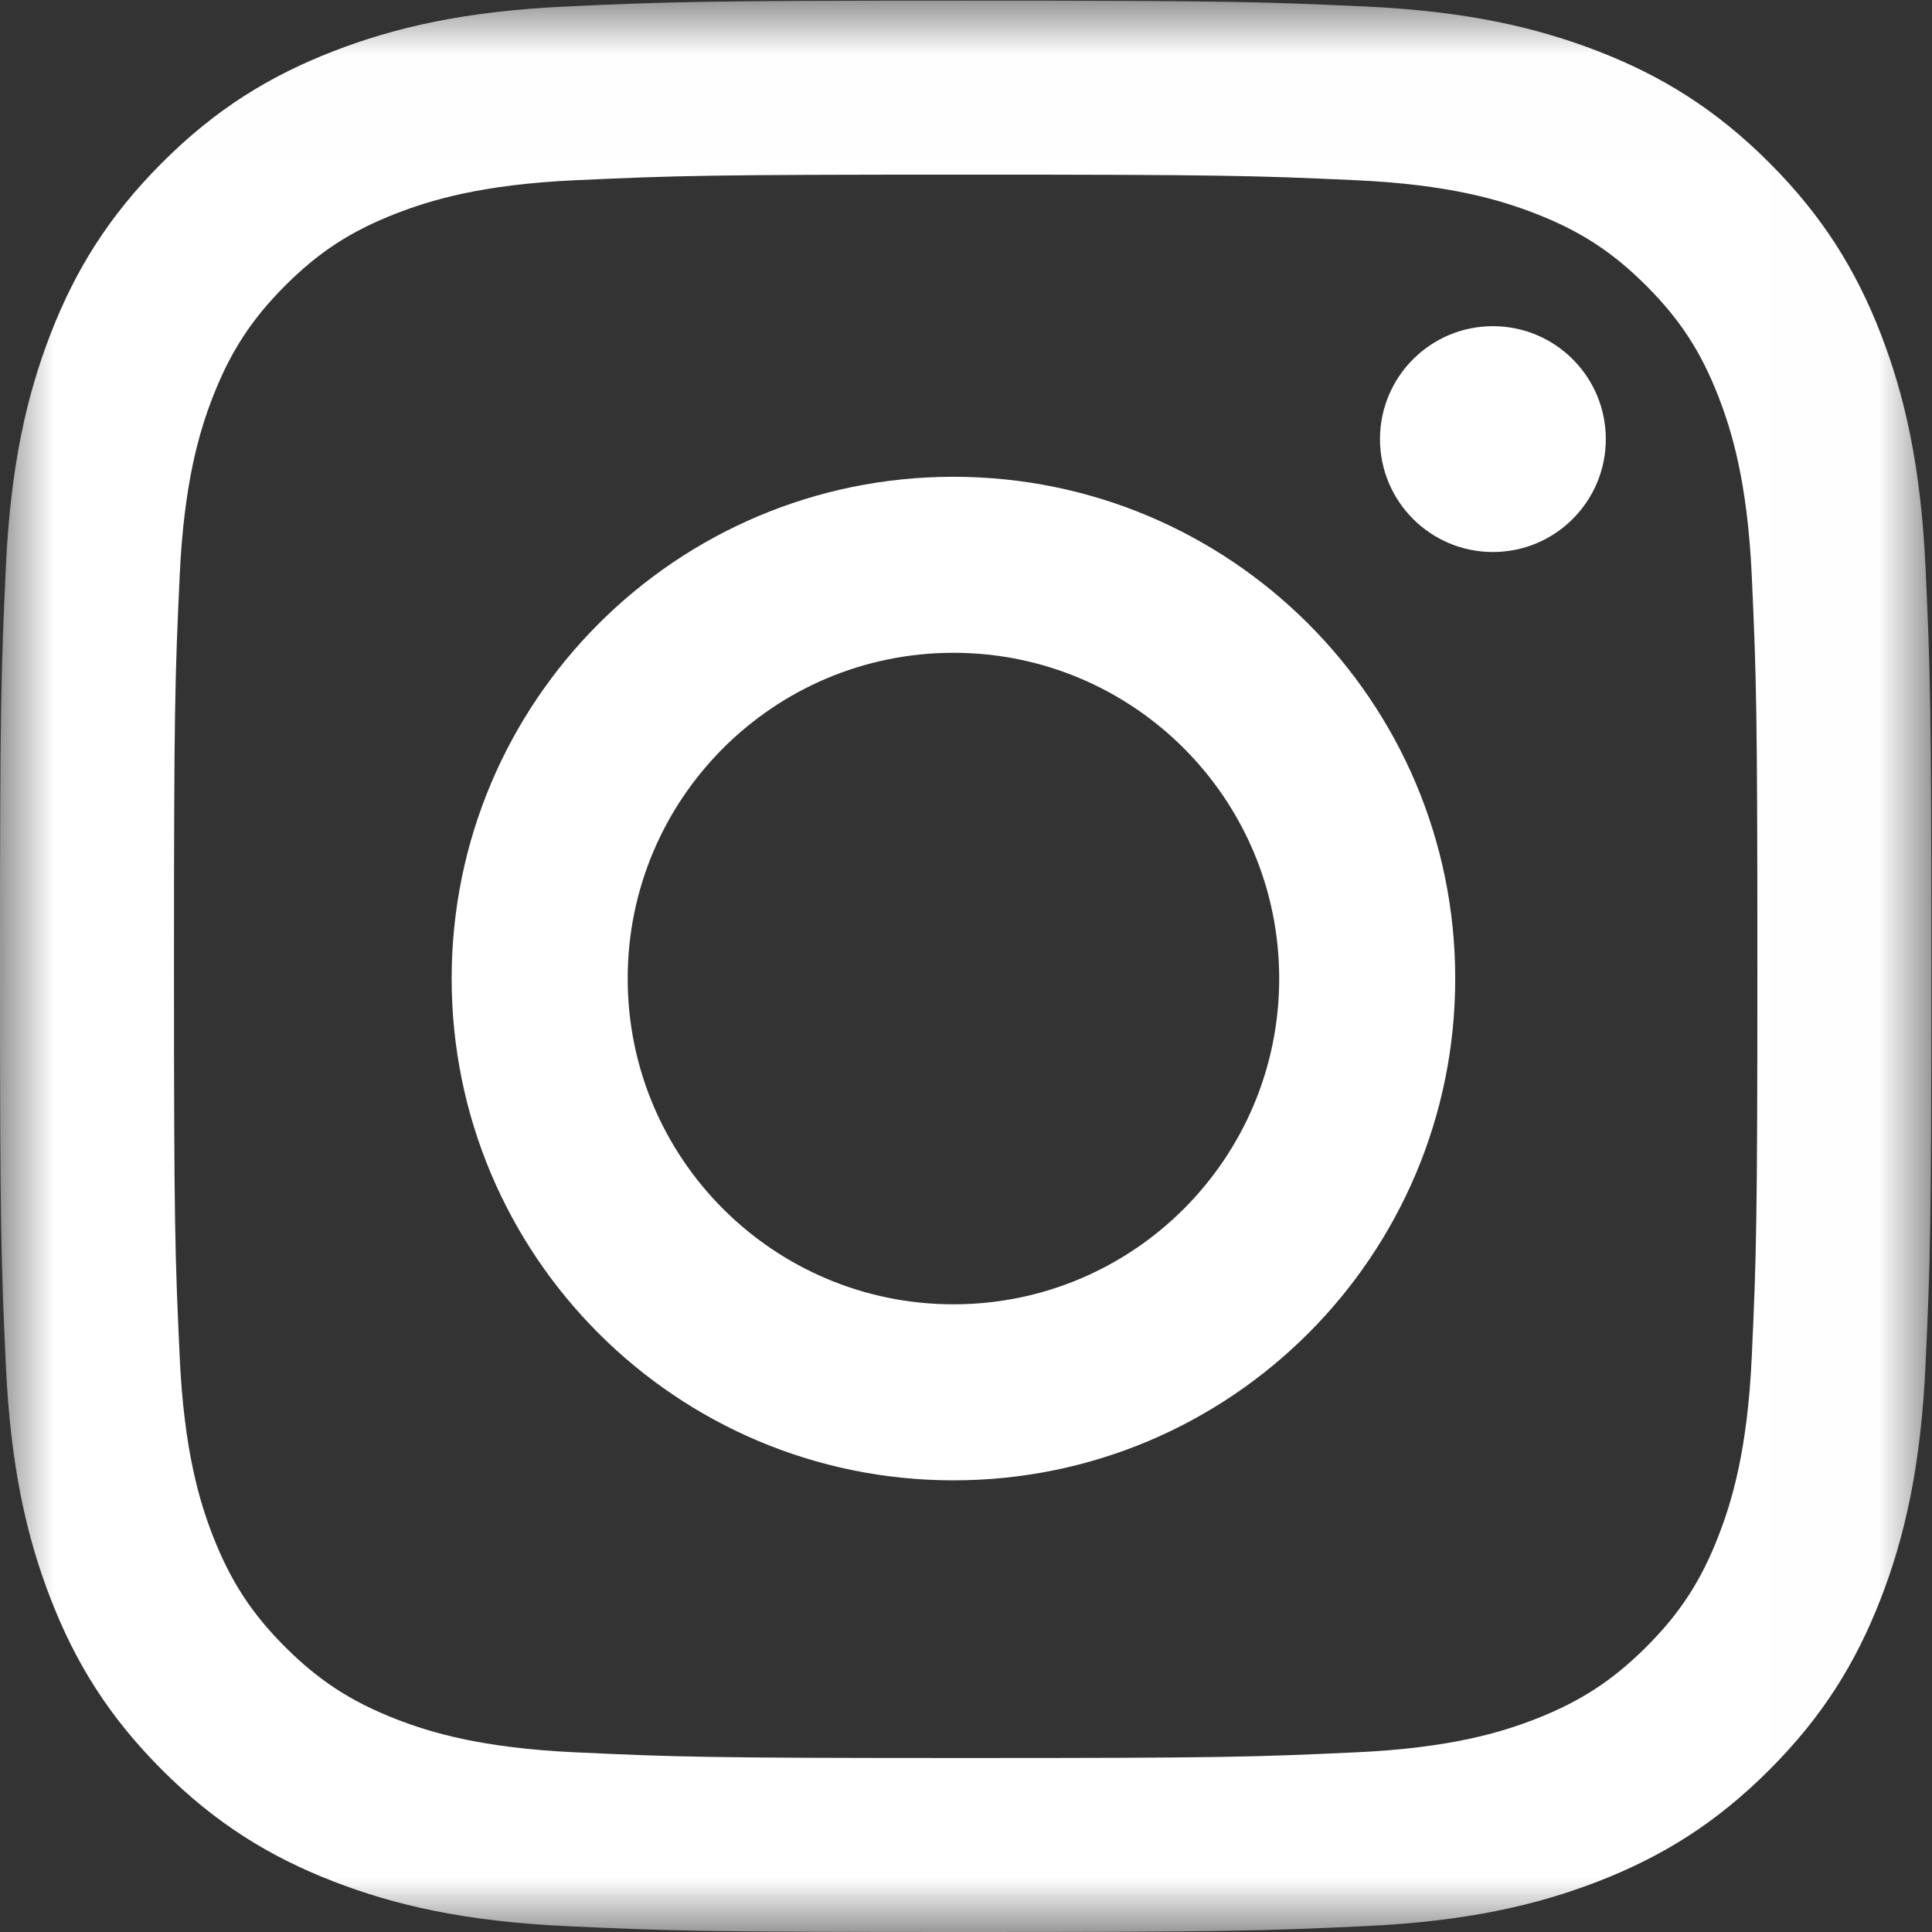 <?xml version="1.0" encoding="UTF-8"?>
<svg width="18px" height="18px" viewBox="0 0 18 18" version="1.1" xmlns="http://www.w3.org/2000/svg" xmlns:xlink="http://www.w3.org/1999/xlink">
    <rect x="0" y="0" width="18" height="18" fill="#333333" stroke="none"/>
    <!-- Generator: Sketch 52.6 (67491) - http://www.bohemiancoding.com/sketch -->
    <title>instagram</title>
    <desc>Created with Sketch.</desc>
    <defs>
        <polygon id="path-1" points="0 0.006 17.994 0.006 17.994 17.998 0 17.998"></polygon>
    </defs>
    <g id="Page-1" stroke="none" stroke-width="1" fill="none" fill-rule="evenodd">
        <g id="instagram">
            <g id="Group-3">
                <mask id="mask-2" fill="white">
                    <use xlink:href="#path-1"></use>
                </mask>
                <g id="Clip-2"></g>
                <path d="M8.997,0.006 C6.554,0.006 6.247,0.016 5.288,0.06 C4.33,0.103 3.676,0.256 3.104,0.478 C2.512,0.708 2.01,1.016 1.51,1.516 C1.01,2.016 0.702,2.518 0.472,3.109 C0.25,3.682 0.098,4.336 0.054,5.293 C0.01,6.253 0,6.559 0,9.003 C0,11.446 0.01,11.753 0.054,12.712 C0.098,13.67 0.25,14.324 0.472,14.896 C0.702,15.488 1.01,15.99 1.51,16.49 C2.01,16.99 2.512,17.298 3.104,17.528 C3.676,17.75 4.33,17.902 5.288,17.946 C6.247,17.99 6.554,18 8.997,18 C11.441,18 11.747,17.99 12.707,17.946 C13.664,17.902 14.318,17.75 14.891,17.528 C15.482,17.298 15.984,16.99 16.484,16.49 C16.984,15.99 17.292,15.488 17.522,14.896 C17.744,14.324 17.896,13.67 17.94,12.712 C17.984,11.753 17.994,11.446 17.994,9.003 C17.994,6.559 17.984,6.253 17.94,5.293 C17.896,4.336 17.744,3.682 17.522,3.109 C17.292,2.518 16.984,2.016 16.484,1.516 C15.984,1.016 15.482,0.708 14.891,0.478 C14.318,0.256 13.664,0.103 12.707,0.06 C11.747,0.016 11.441,0.006 8.997,0.006 Z M8.997,1.627 C11.399,1.627 11.684,1.636 12.633,1.679 C13.51,1.719 13.986,1.866 14.303,1.989 C14.723,2.152 15.023,2.347 15.338,2.662 C15.653,2.977 15.848,3.277 16.011,3.697 C16.134,4.014 16.281,4.49 16.321,5.367 C16.364,6.316 16.373,6.601 16.373,9.003 C16.373,11.405 16.364,11.69 16.321,12.638 C16.281,13.516 16.134,13.992 16.011,14.309 C15.848,14.729 15.653,15.029 15.338,15.344 C15.023,15.658 14.723,15.853 14.303,16.017 C13.986,16.14 13.51,16.286 12.633,16.326 C11.684,16.37 11.4,16.379 8.997,16.379 C6.595,16.379 6.31,16.37 5.362,16.326 C4.484,16.286 4.008,16.14 3.691,16.017 C3.271,15.853 2.971,15.658 2.656,15.344 C2.342,15.029 2.147,14.729 1.983,14.309 C1.86,13.992 1.714,13.516 1.674,12.638 C1.63,11.69 1.621,11.405 1.621,9.003 C1.621,6.601 1.63,6.316 1.674,5.367 C1.714,4.49 1.86,4.014 1.983,3.697 C2.147,3.277 2.342,2.977 2.656,2.662 C2.971,2.347 3.271,2.152 3.691,1.989 C4.008,1.866 4.484,1.719 5.362,1.679 C6.31,1.636 6.595,1.627 8.997,1.627 Z" id="Fill-1" fill="#FFF" mask="url(#mask-2)"></path>
            </g>
            <path d="M8.883,12.152 C7.207,12.152 5.848,10.793 5.848,9.117 C5.848,7.441 7.207,6.082 8.883,6.082 C10.559,6.082 11.918,7.441 11.918,9.117 C11.918,10.793 10.559,12.152 8.883,12.152 Z M8.883,4.442 C6.301,4.442 4.208,6.535 4.208,9.117 C4.208,11.699 6.301,13.792 8.883,13.792 C11.465,13.792 13.558,11.699 13.558,9.117 C13.558,6.535 11.465,4.442 8.883,4.442 Z" id="Fill-4" fill="#FFF"></path>
            <path d="M14.961,4.091 C14.961,4.672 14.49,5.143 13.909,5.143 C13.328,5.143 12.857,4.672 12.857,4.091 C12.857,3.51 13.328,3.039 13.909,3.039 C14.49,3.039 14.961,3.51 14.961,4.091" id="Fill-5" fill="#FFF"></path>
        </g>
    </g>
</svg>
